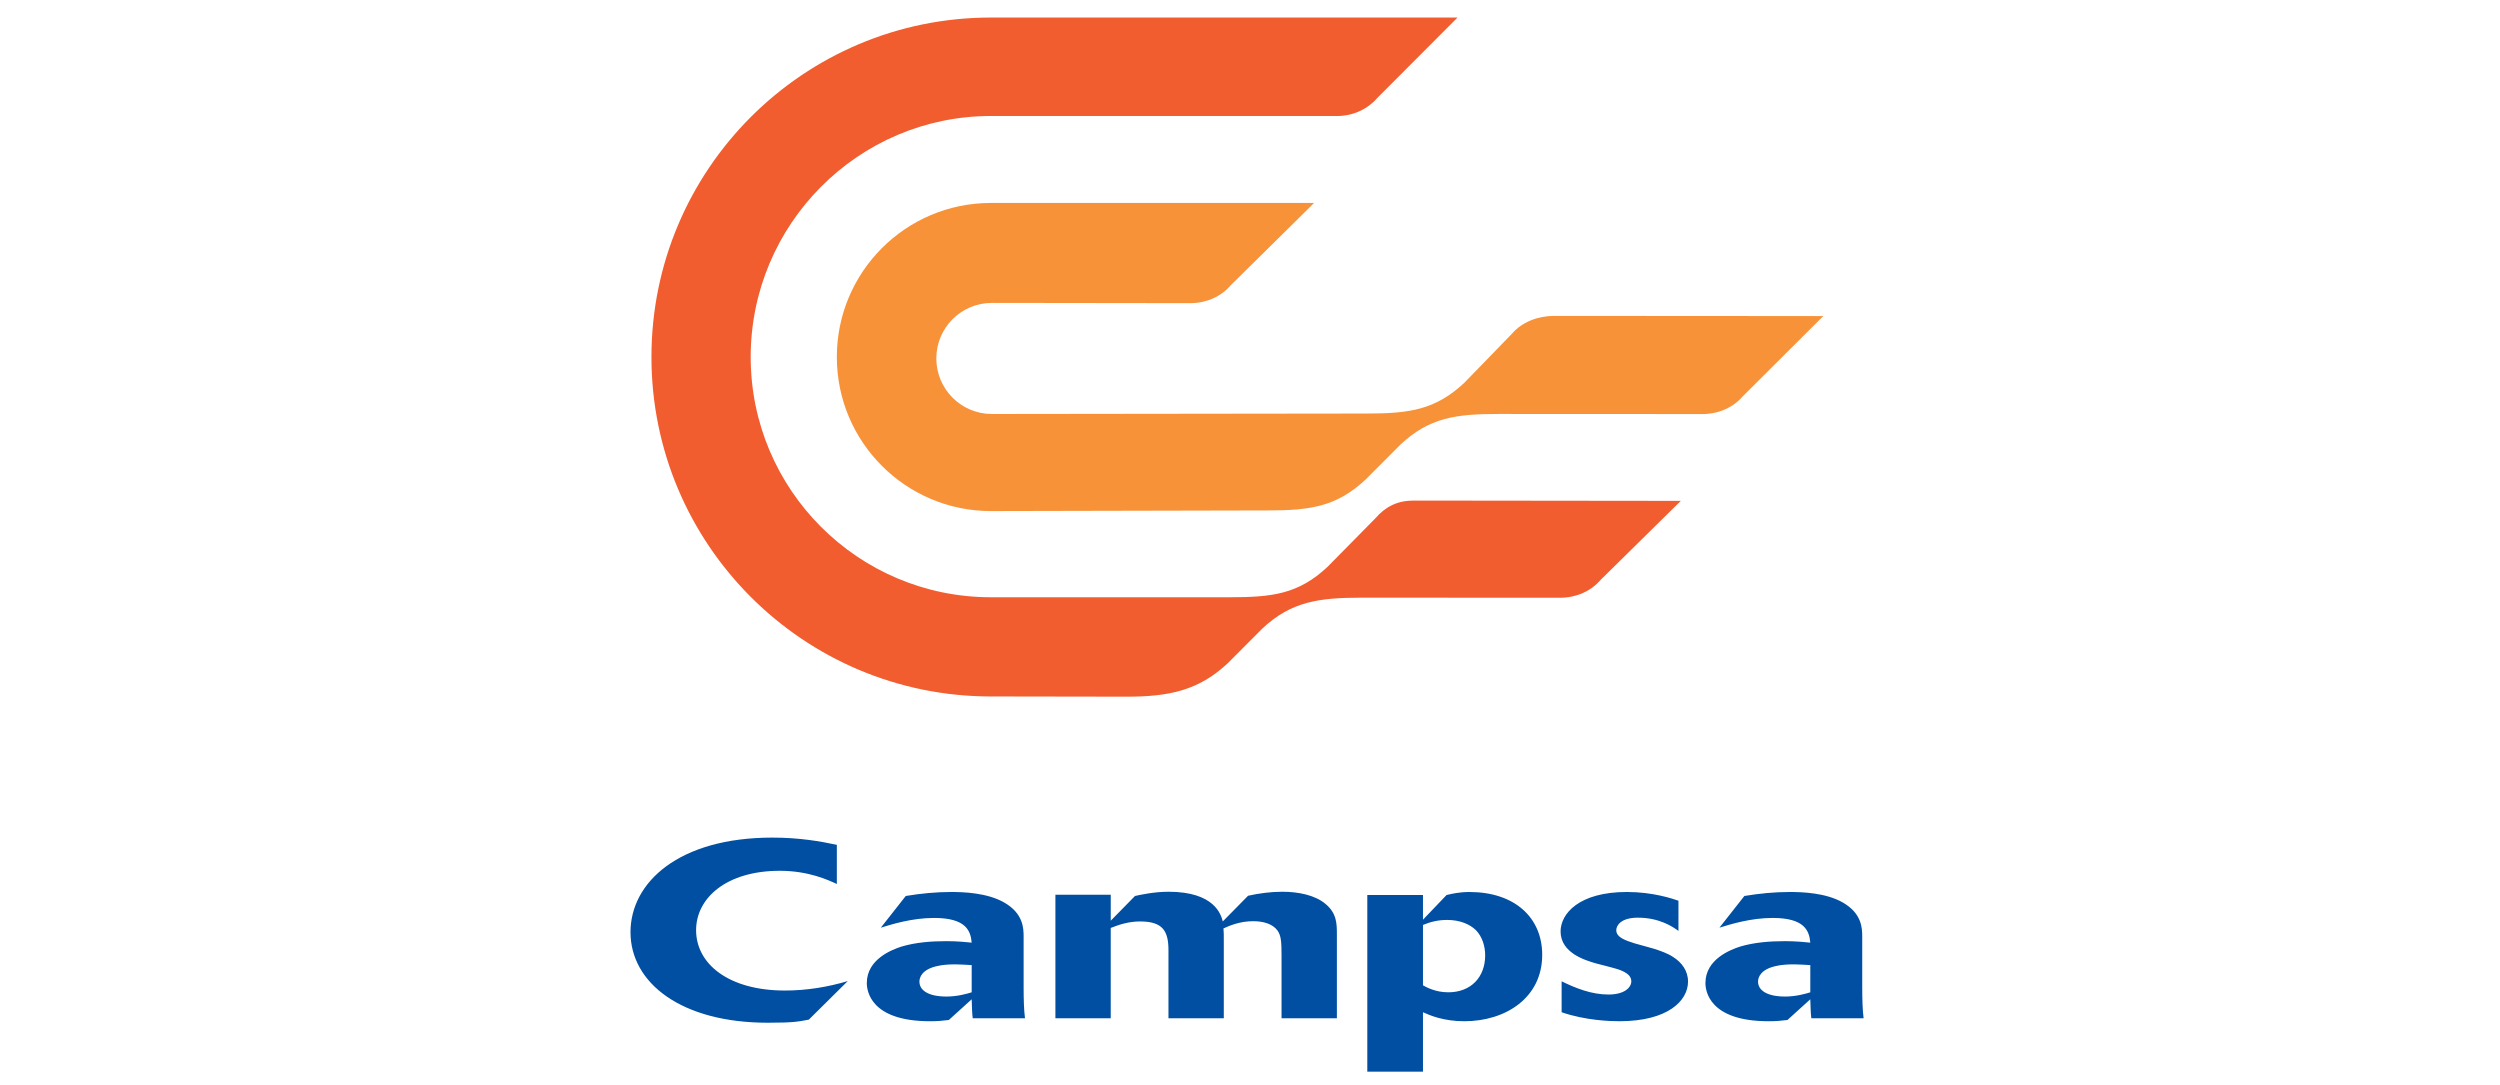 <?xml version="1.0" encoding="utf-8"?>
<!-- Generator: Adobe Illustrator 16.0.0, SVG Export Plug-In . SVG Version: 6.00 Build 0)  -->
<!DOCTYPE svg PUBLIC "-//W3C//DTD SVG 1.1//EN" "http://www.w3.org/Graphics/SVG/1.1/DTD/svg11.dtd">
<svg version="1.1" id="Layer_1" xmlns="http://www.w3.org/2000/svg" xmlns:xlink="http://www.w3.org/1999/xlink" x="0px" y="0px"
	 width="212px" height="92px" viewBox="0 0 212 92" enable-background="new 0 0 212 92" xml:space="preserve">
<g id="XMLID_198_">
	<path id="XMLID_210_" fill-rule="evenodd" clip-rule="evenodd" fill="#F79239" d="M111.436,17.21H84.03
		c-7.217,0-13.066,5.849-13.066,13.063c0,7.216,5.849,13.065,13.066,13.065l23.494-0.053c3.627,0,5.831-0.332,8.286-2.626
		l2.944-2.953c2.457-2.296,4.694-2.602,8.321-2.602l17.282,0.008c1.38,0,2.614-0.549,3.447-1.52l6.812-6.788l-22.839-0.015
		c-1.379,0-2.727,0.533-3.558,1.504l-4.047,4.17c-2.458,2.296-4.66,2.605-8.286,2.605l-31.774,0.039
		c-2.602,0-4.711-2.108-4.711-4.711c0-2.602,2.109-4.71,4.711-4.71l16.812,0.022c1.378,0,2.613-0.548,3.445-1.519L111.436,17.21
		L111.436,17.21z"/>
	<path id="XMLID_209_" fill-rule="evenodd" clip-rule="evenodd" fill="#F15D2F" d="M142.535,42.474l-22.653-0.026
		c-1.38,0-2.399,0.516-3.233,1.487l-4.081,4.139c-2.455,2.297-4.658,2.573-8.286,2.573H84.03c-11.252,0-20.372-9.121-20.372-20.373
		c0-11.25,9.12-20.438,20.372-20.438l29.349,0.002c1.378,0,2.615-0.592,3.447-1.562l6.774-6.789H84.03
		c-15.899,0-28.787,12.889-28.787,28.786c0,15.898,12.888,28.787,28.787,28.787l11.499,0.019c3.627,0,6.117-0.53,8.573-2.826
		l2.945-2.954c2.454-2.296,4.801-2.617,8.428-2.617l16.812,0.007c1.38,0,2.615-0.548,3.449-1.519L142.535,42.474L142.535,42.474z"/>
	<path id="XMLID_199_" fill-rule="evenodd" clip-rule="evenodd" fill="#004FA3" d="M86.803,83.786c0,0.952,0.029,1.904,0.116,2.561
		h-4.432c-0.059-0.466-0.059-0.847-0.088-1.608l-1.94,1.757c-0.55,0.063-0.927,0.105-1.593,0.105c-5.07,0-5.36-2.603-5.36-3.237
		c0-2.03,2.144-2.834,2.926-3.089c1.188-0.359,2.52-0.465,3.824-0.465c0.926,0,1.738,0.084,2.143,0.126
		c-0.086-1.015-0.491-2.094-3.186-2.094c-1.854,0-3.563,0.529-4.519,0.825l2.115-2.688c1.275-0.211,2.55-0.338,3.852-0.338
		c1.044,0,3.042,0.063,4.491,0.889c1.623,0.931,1.651,2.18,1.651,2.899V83.786L86.803,83.786z M157.918,83.786
		c0,0.952,0.028,1.904,0.116,2.561h-4.433c-0.058-0.466-0.058-0.847-0.088-1.608l-1.939,1.757c-0.551,0.063-0.928,0.105-1.594,0.105
		c-5.068,0-5.359-2.603-5.359-3.237c0-2.03,2.144-2.834,2.925-3.089c1.188-0.359,2.521-0.465,3.826-0.465
		c0.926,0,1.737,0.084,2.142,0.126c-0.087-1.015-0.492-2.094-3.187-2.094c-1.854,0-3.563,0.529-4.519,0.825l2.115-2.688
		c1.274-0.211,2.549-0.338,3.853-0.338c1.043,0,3.042,0.063,4.491,0.889c1.621,0.931,1.65,2.18,1.65,2.899V83.786L157.918,83.786z
		 M122.67,75.896c0.462-0.106,1.069-0.254,1.938-0.254c3.824,0,6.171,2.157,6.171,5.331c0,3.639-3.101,5.628-6.605,5.628
		c-1.738,0-2.896-0.486-3.506-0.762v5.04h-4.721V75.896h4.721v2.094L122.67,75.896L122.67,75.896z M68.588,86.466
		c-0.893,0.16-1.216,0.262-3.476,0.262c-7.329,0-11.645-3.364-11.645-7.68c0-4.211,4.083-8.019,12.022-8.019
		c2.316,0,4.084,0.317,5.475,0.613v3.322c-0.724-0.34-2.404-1.121-4.838-1.121c-4.519,0-7.097,2.306-7.097,5.035
		c0,2.878,2.781,5.119,7.532,5.119c1.825,0,3.65-0.296,5.331-0.804L68.588,86.466L68.588,86.466z M153.514,81.841
		c-0.347-0.021-1.043-0.063-1.361-0.063c-0.637,0-1.101,0.042-1.478,0.126c-1.39,0.275-1.593,0.994-1.593,1.333
		c0,0.741,0.753,1.27,2.29,1.27c0.926,0,1.737-0.232,2.142-0.359V81.841L153.514,81.841z M140.217,80.443
		c0.522,0.17,1.187,0.381,1.679,0.72c0.698,0.444,1.248,1.143,1.248,2.073c0,1.629-1.71,3.364-5.823,3.364
		c-0.782,0-2.868-0.063-4.896-0.762v-2.624c1.158,0.571,2.521,1.122,3.968,1.122c1.392,0,1.942-0.613,1.942-1.122
		c0-0.739-1.073-1.016-1.709-1.184l-1.304-0.339c-0.87-0.254-2.985-0.868-2.985-2.708c0-1.481,1.536-3.343,5.62-3.343
		c2.23,0,3.882,0.571,4.375,0.741v2.56c-0.464-0.339-1.593-1.122-3.447-1.122c-1.42,0-1.826,0.656-1.826,1.059
		c0,0.634,0.842,0.888,1.565,1.121L140.217,80.443L140.217,80.443z M120.668,83.554c0.262,0.148,1.043,0.593,2.145,0.593
		c1.911,0,3.129-1.271,3.129-3.131c0-0.763-0.232-1.565-0.782-2.137c-0.521-0.508-1.362-0.868-2.435-0.868
		c-0.753,0-1.39,0.148-2.057,0.423V83.554L120.668,83.554z M89.499,75.874h4.692v2.2l2.057-2.095
		c0.377-0.084,1.593-0.359,2.839-0.359c3.939,0,4.46,1.968,4.605,2.518l2.144-2.179c0.955-0.211,1.941-0.339,2.896-0.339
		c1.361,0,2.753,0.275,3.65,1.016c0.985,0.804,0.985,1.692,0.985,2.646v7.065h-4.693v-5.289c0-1.164-0.029-1.714-0.348-2.157
		c-0.405-0.551-1.188-0.784-2.056-0.784c-1.16,0-2.058,0.402-2.521,0.614c0.029,0.254,0.029,0.551,0.029,1.27v6.347h-4.692v-5.755
		c0-1.629-0.464-2.454-2.405-2.454c-0.897,0-1.709,0.233-2.491,0.551v7.658h-4.692V75.874L89.499,75.874z M82.399,81.841
		c-0.347-0.021-1.042-0.063-1.361-0.063c-0.636,0-1.101,0.042-1.477,0.126c-1.391,0.275-1.594,0.994-1.594,1.333
		c0,0.741,0.753,1.27,2.289,1.27c0.926,0,1.738-0.232,2.143-0.359V81.841L82.399,81.841z"/>
</g>
</svg>
